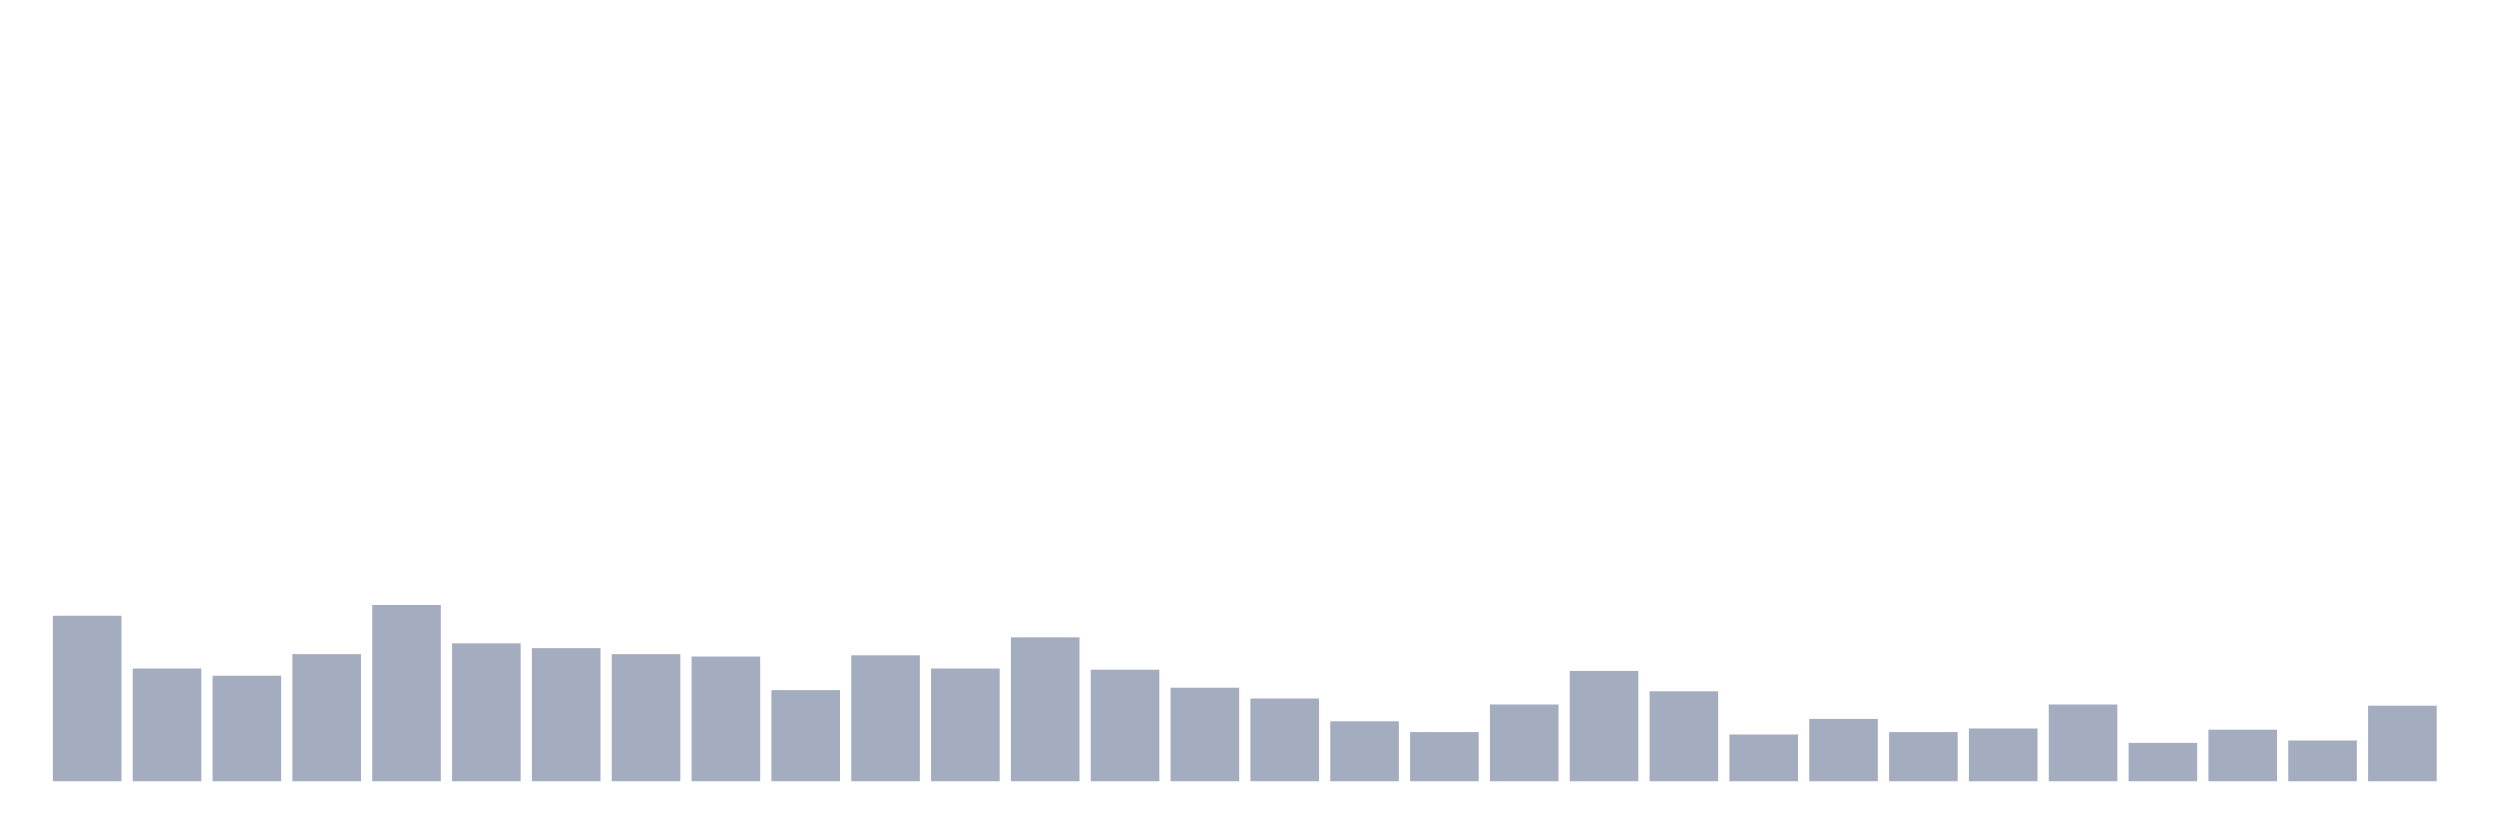 <svg xmlns="http://www.w3.org/2000/svg" viewBox="0 0 480 160"><g transform="translate(10,10)"><rect class="bar" x="0.153" width="13.175" y="108.224" height="31.776" fill="rgb(164,173,192)"></rect><rect class="bar" x="15.482" width="13.175" y="118.355" height="21.645" fill="rgb(164,173,192)"></rect><rect class="bar" x="30.81" width="13.175" y="119.737" height="20.263" fill="rgb(164,173,192)"></rect><rect class="bar" x="46.138" width="13.175" y="115.592" height="24.408" fill="rgb(164,173,192)"></rect><rect class="bar" x="61.466" width="13.175" y="106.151" height="33.849" fill="rgb(164,173,192)"></rect><rect class="bar" x="76.794" width="13.175" y="113.52" height="26.48" fill="rgb(164,173,192)"></rect><rect class="bar" x="92.123" width="13.175" y="114.441" height="25.559" fill="rgb(164,173,192)"></rect><rect class="bar" x="107.451" width="13.175" y="115.592" height="24.408" fill="rgb(164,173,192)"></rect><rect class="bar" x="122.779" width="13.175" y="116.053" height="23.947" fill="rgb(164,173,192)"></rect><rect class="bar" x="138.107" width="13.175" y="122.5" height="17.5" fill="rgb(164,173,192)"></rect><rect class="bar" x="153.436" width="13.175" y="115.822" height="24.178" fill="rgb(164,173,192)"></rect><rect class="bar" x="168.764" width="13.175" y="118.355" height="21.645" fill="rgb(164,173,192)"></rect><rect class="bar" x="184.092" width="13.175" y="112.368" height="27.632" fill="rgb(164,173,192)"></rect><rect class="bar" x="199.42" width="13.175" y="118.586" height="21.414" fill="rgb(164,173,192)"></rect><rect class="bar" x="214.748" width="13.175" y="122.039" height="17.961" fill="rgb(164,173,192)"></rect><rect class="bar" x="230.077" width="13.175" y="124.112" height="15.888" fill="rgb(164,173,192)"></rect><rect class="bar" x="245.405" width="13.175" y="128.487" height="11.513" fill="rgb(164,173,192)"></rect><rect class="bar" x="260.733" width="13.175" y="130.559" height="9.441" fill="rgb(164,173,192)"></rect><rect class="bar" x="276.061" width="13.175" y="125.263" height="14.737" fill="rgb(164,173,192)"></rect><rect class="bar" x="291.39" width="13.175" y="118.816" height="21.184" fill="rgb(164,173,192)"></rect><rect class="bar" x="306.718" width="13.175" y="122.73" height="17.27" fill="rgb(164,173,192)"></rect><rect class="bar" x="322.046" width="13.175" y="131.02" height="8.98" fill="rgb(164,173,192)"></rect><rect class="bar" x="337.374" width="13.175" y="128.026" height="11.974" fill="rgb(164,173,192)"></rect><rect class="bar" x="352.702" width="13.175" y="130.559" height="9.441" fill="rgb(164,173,192)"></rect><rect class="bar" x="368.031" width="13.175" y="129.868" height="10.132" fill="rgb(164,173,192)"></rect><rect class="bar" x="383.359" width="13.175" y="125.263" height="14.737" fill="rgb(164,173,192)"></rect><rect class="bar" x="398.687" width="13.175" y="132.632" height="7.368" fill="rgb(164,173,192)"></rect><rect class="bar" x="414.015" width="13.175" y="130.099" height="9.901" fill="rgb(164,173,192)"></rect><rect class="bar" x="429.344" width="13.175" y="132.171" height="7.829" fill="rgb(164,173,192)"></rect><rect class="bar" x="444.672" width="13.175" y="125.493" height="14.507" fill="rgb(164,173,192)"></rect></g></svg>